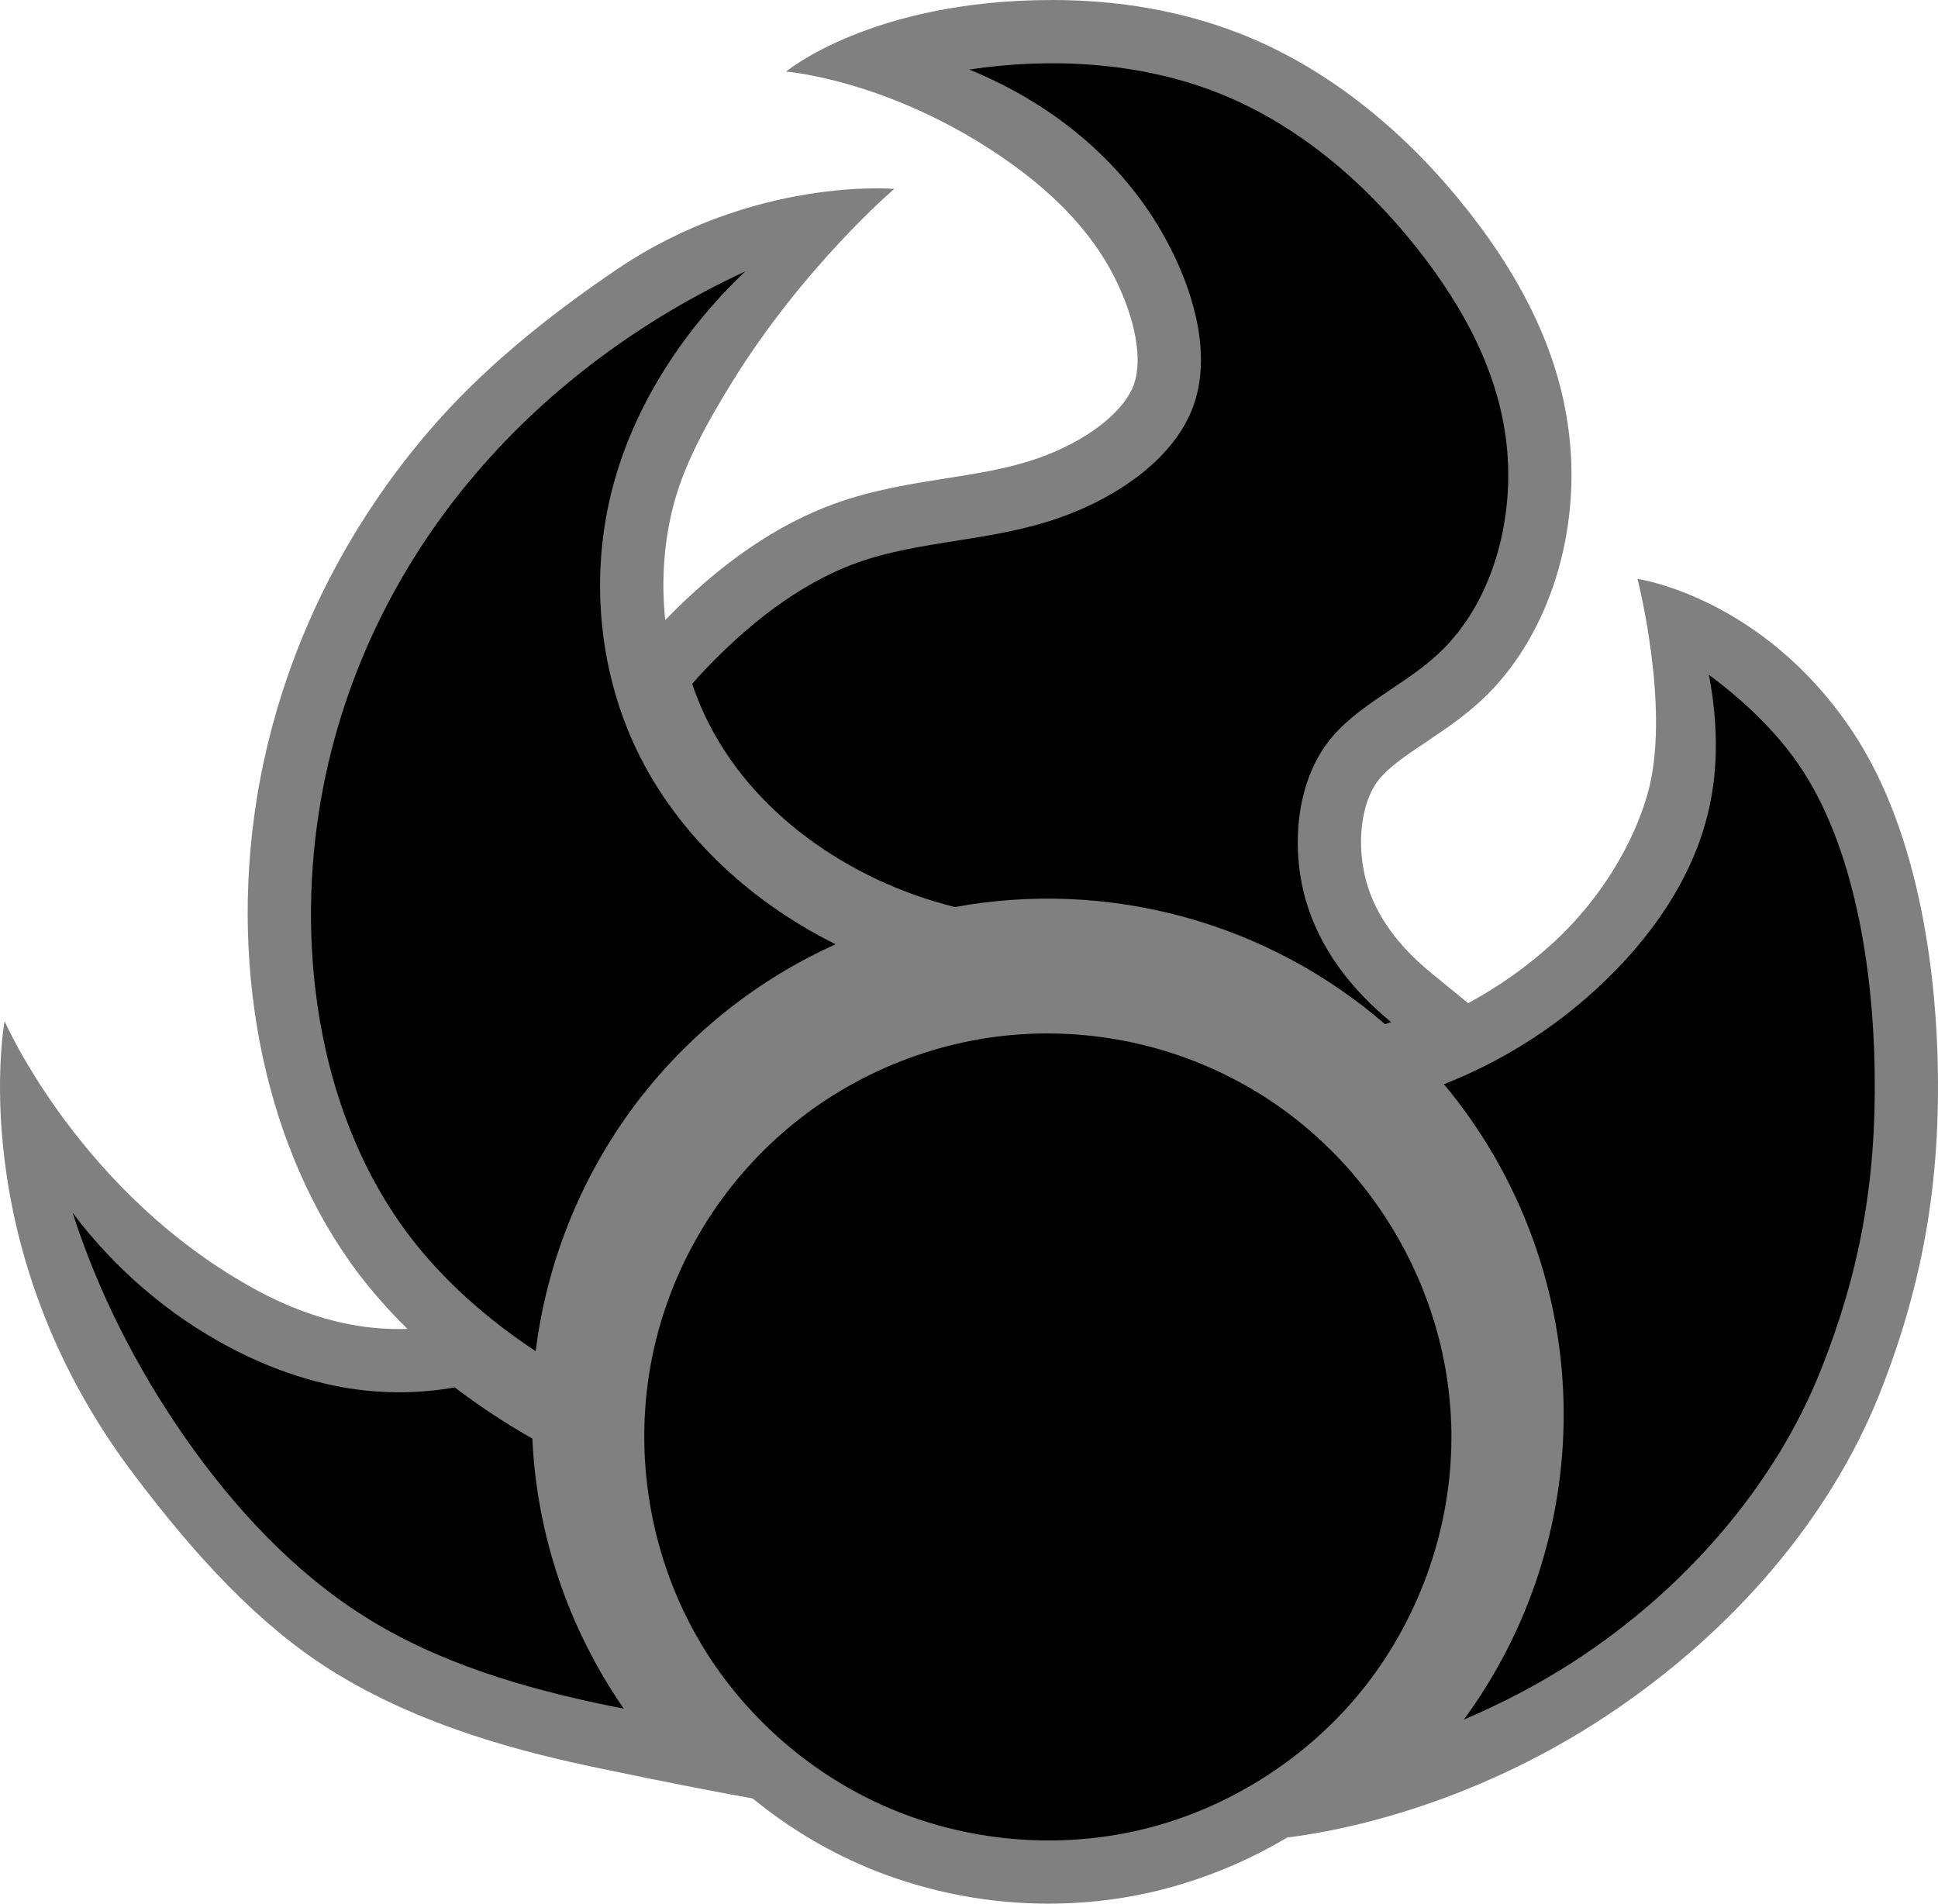 <?xml version="1.0" encoding="UTF-8" standalone="no"?>
<svg
   xmlns="http://www.w3.org/2000/svg"   version="1.1"
   width="600"
   height="589.331">
  <path
     d="m 599.96,331.558 c -0.339,-25.43 -4.479,-72.856 -26.991,-105.947 -27.787,-40.973 -66.005,-46.395 -66.005,-46.395 0,0 10.593,41.209 2.991,66.992 -5.702,19.463 -18.137,35.625 -28.833,45.408 -8.059,7.426 -16.973,13.761 -26.594,18.947 l -11.389,-9.326 c -10.475,-8.516 -17.267,-18.019 -20.096,-28.2 -3.212,-11.463 -1.724,-24.413 3.639,-31.426 3.109,-4.037 8.737,-7.823 14.777,-11.86 5.643,-3.801 12.037,-8.059 17.842,-13.584 19.109,-18.181 29.422,-48.163 26.829,-78.322 C 484.053,113.269 473.578,89.387 454.248,64.93 433.931,39.205 409.473,20.317 383.513,10.254 366.01,3.462 346.562,0 325.788,0 c -55.883,0 -82.418,22.159 -82.418,22.159 0,0 31.662,2.475 66.653,26.358 14.954,10.195 27.507,22.395 35.05,37.364 6.497,12.995 8.737,25.371 5.982,33.15 -3.109,8.619 -14.792,17.606 -29.702,22.837 -9.031,3.168 -18.652,4.67 -28.715,6.276 -11.05,1.724 -22.454,3.565 -33.901,7.661 -18.019,6.438 -35.743,18.579 -52.775,36.141 -1.208,-11.345 -0.515,-22.969 2.136,-33.96 3.212,-13.407 10.299,-26.24 18.24,-39.191 22.336,-36.318 50.535,-60.318 50.535,-60.318 0,0 -43.404,-3.86 -85.983,24.973 -21.702,14.733 -41.96,31.087 -58.359,50.314 -28.037,32.796 -46.395,72.105 -53.069,113.712 -8.634,54.336 3.109,109.174 31.485,146.758 4.538,5.938 9.606,11.684 15.19,17.15 -1.031,0.059 -2.018,0.059 -2.991,0.059 -0.929,0 -1.842,0 -2.755,-0.059 C 107.382,410.925 93.857,407.066 80.214,399.817 25.023,370.233 1.42,316.132 1.42,316.132 c 0,0 -13.009,69.939 39.721,139.922 19.33,25.724 38.955,46.896 61.114,60.878 28.317,17.842 60.893,25.783 82.875,30.395 23.544,4.95 40.752,8.177 47.883,9.429 11.345,9.267 24.059,16.87 37.806,22.336 17.15,6.792 35.404,10.24 53.762,10.24 13.864,0 27.802,-1.945 41.209,-6.041 11.507,-3.448 22.498,-8.339 32.737,-14.439 13.584,-1.621 55.662,-8.869 99.568,-38.159 38.277,-25.548 68.377,-60.377 83.921,-99.45 12.936,-32.752 18.52,-63.486 17.945,-99.685"
     id="path762"
     style="fill:#808080" />
  <path
     d="m 449.356,444.886 c 0,27.212 -9.208,54.263 -25.783,75.965 -15.882,20.715 -38.395,36.2 -63.368,43.743 -26.815,8.059 -56.119,6.615 -82.123,-3.683 -24.354,-9.68 -45.305,-27.168 -59.346,-49.268 -15.072,-23.824 -21.584,-52.539 -18.534,-80.517 2.888,-26.594 14.512,-51.743 32.693,-71.309 18.476,-19.964 43.286,-33.312 70.042,-38.041 26.77,-4.656 54.557,-0.398 78.676,12.096 41.091,21.172 67.744,64.679 67.744,111.015 m 34.756,-6.969 c 0,-37.349 -13.127,-73.549 -37.069,-102.264 17.267,-6.792 33.386,-16.752 47.309,-29.584 16.472,-15.146 29.938,-34.181 34.712,-55.544 3.109,-13.525 2.637,-27.964 0,-41.607 10.534,7.764 20.42,17.091 27.787,27.743 17.267,25.209 23.087,63.073 23.544,95.192 0.515,33.96 -4.656,62.101 -16.634,92.201 -14.38,36.259 -42.52,68.245 -76.304,90.182 -10.888,7.072 -22.395,13.054 -34.255,18.122 20.096,-27.389 30.91,-60.48 30.91,-94.44 M 428.803,317.06 c -36.597,-31.647 -85.586,-44.951 -133.174,-36.259 -2.298,-0.575 -4.553,-1.208 -6.851,-1.901 -31.485,-9.665 -60.893,-31.765 -73.033,-63.191 -0.515,-1.326 -1.031,-2.652 -1.444,-4.022 0.81,-0.929 1.68,-1.842 2.475,-2.77 13.938,-14.969 30.336,-28.141 48.576,-34.697 19.566,-7.028 41.209,-6.453 62.513,-13.879 18.004,-6.321 35.728,-18.358 41.607,-34.697 5.348,-14.792 0.913,-33.032 -6.969,-48.576 -13.348,-26.476 -36.597,-45.01 -62.44,-55.544 25.268,-3.786 52.48,-2.298 76.363,6.969 24.634,9.547 45.703,27.389 62.454,48.576 14.439,18.299 25.724,39.132 27.743,62.44 1.945,22.454 -4.788,47.191 -20.848,62.44 -10.814,10.313 -25.886,16.295 -34.638,27.802 -9.665,12.671 -11.566,32.119 -6.969,48.576 4.317,15.308 14.277,28.082 26.535,38.1 l -1.901,0.633 z M 258.737,292.308 c -25.032,11.286 -46.675,28.774 -62.955,50.815 -16.236,22.1 -26.535,47.942 -29.938,75.169 -14.836,-9.783 -28.538,-21.761 -39.249,-35.905 -27.153,-35.92 -35.05,-86.101 -27.728,-131.863 6.203,-38.955 23.47,-74.757 48.561,-104.046 22.675,-26.594 51.802,-47.883 83.287,-62.44 -19.566,18.579 -35.286,42.697 -41.666,69.35 -6.041,25.253 -3.683,52.775 6.954,76.363 12.199,27.168 35.463,49.032 62.454,62.44 0.047,0.059 0.163,0.059 0.281,0.118 m -93.925,153.035 c 1.385,29.982 11.227,58.933 28.317,83.626 -1.385,-0.295 -2.711,-0.575 -4.081,-0.811 -26.991,-5.525 -53.585,-13.407 -76.318,-27.802 C 90.749,486.493 72.332,466.573 57.186,444.886 42.232,423.36 30.431,400.111 22.489,375.477 c 12.833,17.032 29.467,31.529 48.576,41.607 15.072,8 31.706,13.23 48.576,13.864 7.072,0.295 14.159,-0.22 21.172,-1.429 7.602,5.805 15.661,11.109 24.001,15.824"
     id="path764"
      />
</svg>
